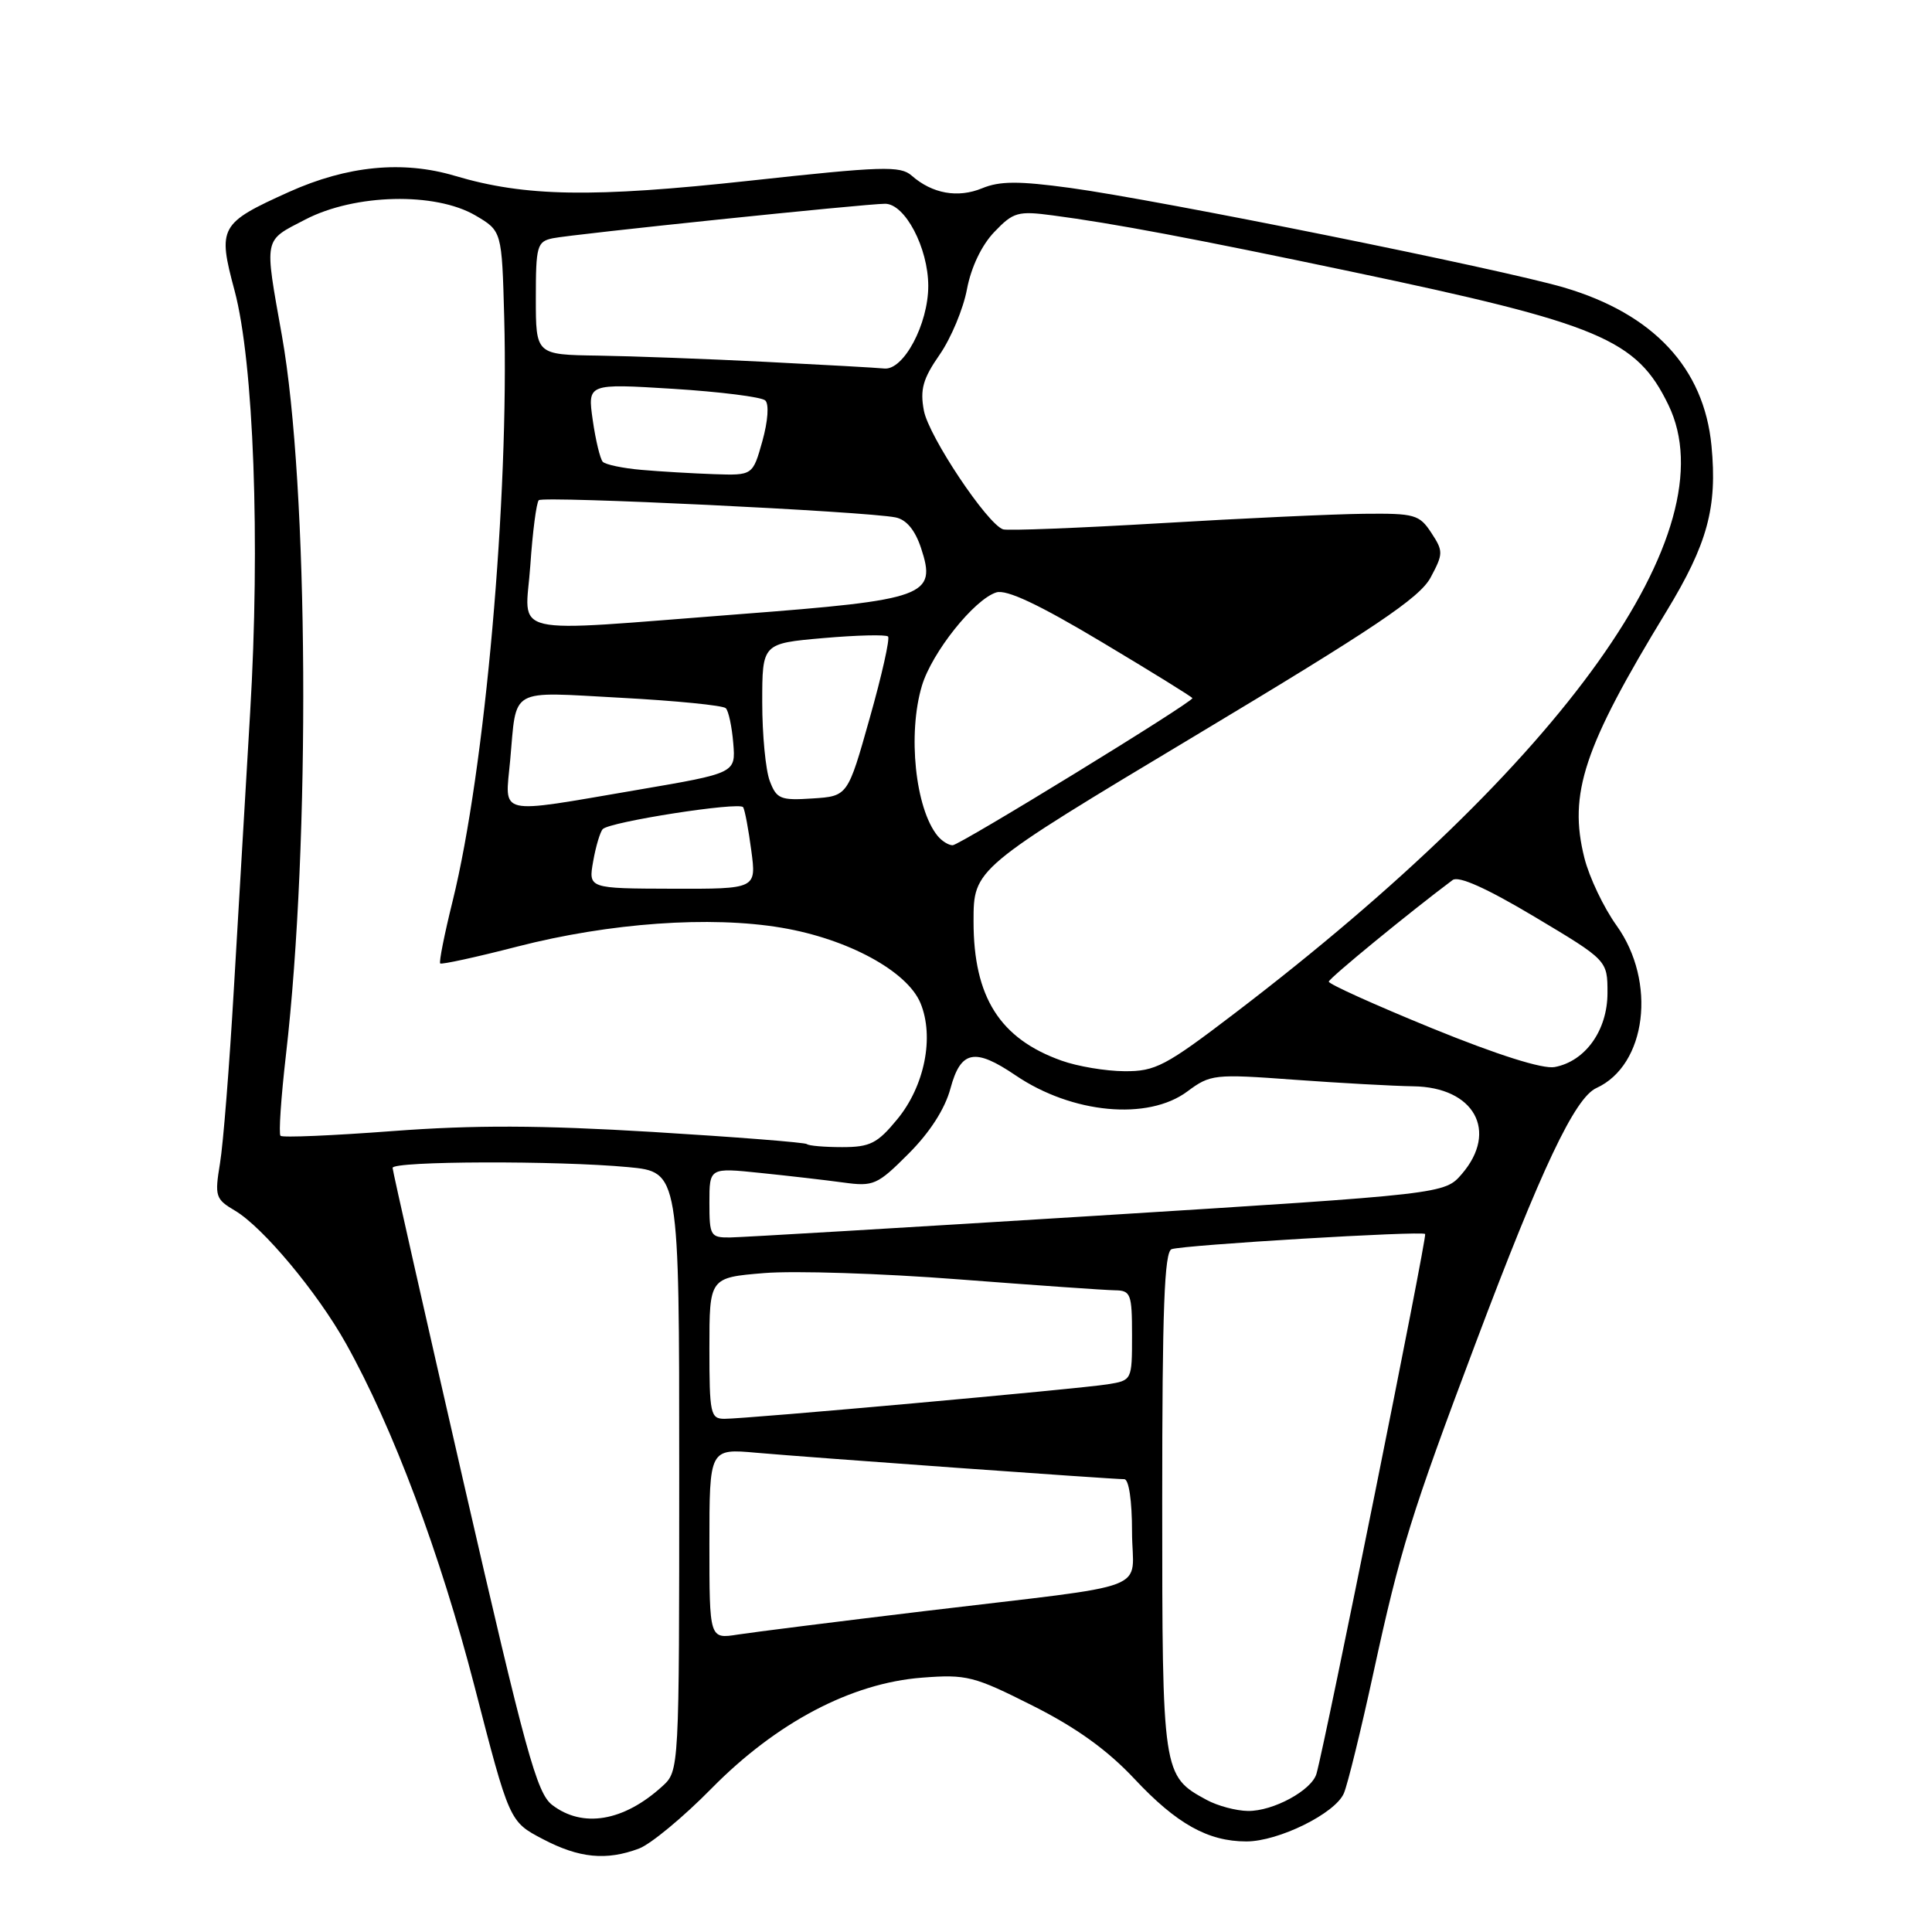 <?xml version="1.0" encoding="UTF-8" standalone="no"?>
<!DOCTYPE svg PUBLIC "-//W3C//DTD SVG 1.1//EN" "http://www.w3.org/Graphics/SVG/1.1/DTD/svg11.dtd" >
<svg xmlns="http://www.w3.org/2000/svg" xmlns:xlink="http://www.w3.org/1999/xlink" version="1.1" viewBox="0 0 256 256">
 <g >
 <path fill="currentColor"
d=" M 84.68 244.94 C 86.23 244.35 90.56 240.77 94.29 236.97 C 102.89 228.24 112.80 223.02 122.16 222.30 C 128.08 221.84 129.05 222.09 136.83 226.01 C 142.62 228.92 146.73 231.88 150.33 235.72 C 155.90 241.67 160.07 244.00 165.15 244.00 C 169.41 244.00 176.93 240.29 178.07 237.62 C 178.57 236.46 180.35 229.20 182.02 221.50 C 185.52 205.40 186.99 200.64 195.52 178.00 C 204.25 154.81 208.67 145.47 211.53 144.17 C 218.18 141.14 219.55 130.08 214.19 122.62 C 212.50 120.26 210.58 116.24 209.94 113.68 C 207.80 105.17 209.84 99.02 220.79 81.05 C 226.25 72.08 227.57 67.26 226.78 59.06 C 225.79 48.76 219.09 41.58 207.21 38.09 C 198.90 35.65 153.60 26.51 141.80 24.90 C 134.97 23.97 132.47 23.98 130.13 24.95 C 126.92 26.27 123.53 25.67 120.80 23.27 C 119.30 21.95 116.89 22.03 99.39 23.94 C 78.48 26.22 69.60 26.07 60.28 23.30 C 53.37 21.24 46.02 21.96 38.30 25.43 C 29.10 29.58 28.82 30.09 31.08 38.50 C 33.62 47.99 34.50 71.81 33.14 94.50 C 32.55 104.40 31.58 120.83 30.99 131.00 C 30.40 141.18 29.58 151.59 29.15 154.15 C 28.43 158.52 28.55 158.89 31.14 160.42 C 34.83 162.60 42.05 171.24 45.84 178.02 C 52.05 189.11 58.34 205.89 62.87 223.43 C 67.50 241.37 67.50 241.37 71.91 243.68 C 76.73 246.22 80.35 246.57 84.68 244.94 Z  M 73.16 239.16 C 71.12 237.59 69.63 232.14 61.43 196.43 C 56.27 173.92 52.03 155.16 52.02 154.75 C 52.00 153.84 73.90 153.77 83.25 154.65 C 90.00 155.29 90.00 155.29 90.00 194.97 C 90.00 234.65 90.00 234.65 87.75 236.70 C 82.64 241.35 77.21 242.27 73.16 239.16 Z  M 159.89 238.50 C 154.03 235.32 154.00 235.09 154.00 199.00 C 154.00 173.44 154.28 165.84 155.25 165.52 C 156.92 164.96 188.41 163.07 188.84 163.51 C 189.13 163.80 175.64 230.79 174.44 235.03 C 173.81 237.23 168.69 240.01 165.35 239.96 C 163.78 239.94 161.33 239.28 159.89 238.50 Z  M 94.00 204.56 C 94.00 191.94 94.00 191.94 100.25 192.50 C 107.15 193.11 147.33 196.00 148.97 196.00 C 149.58 196.00 150.00 198.85 150.00 202.95 C 150.00 211.13 153.63 209.74 122.50 213.48 C 110.95 214.87 99.81 216.27 97.75 216.59 C 94.00 217.18 94.00 217.18 94.00 204.56 Z  M 94.00 178.65 C 94.00 169.29 94.00 169.29 101.25 168.69 C 105.24 168.36 116.83 168.73 127.00 169.52 C 137.18 170.30 146.51 170.96 147.75 170.97 C 149.83 171.00 150.00 171.45 150.00 176.95 C 150.00 182.90 149.99 182.91 146.75 183.43 C 142.96 184.04 98.96 188.00 96.00 188.00 C 94.14 188.00 94.00 187.34 94.00 178.65 Z  M 94.00 159.36 C 94.00 154.72 94.00 154.72 100.75 155.42 C 104.46 155.80 109.41 156.37 111.75 156.69 C 115.75 157.24 116.25 157.02 120.39 152.87 C 123.21 150.05 125.21 146.94 125.94 144.23 C 127.30 139.18 129.15 138.81 134.57 142.49 C 142.06 147.57 152.10 148.51 157.32 144.63 C 160.39 142.35 160.87 142.29 171.50 143.07 C 177.55 143.51 184.64 143.90 187.25 143.94 C 195.34 144.04 198.58 149.88 193.71 155.55 C 191.42 158.21 191.42 158.21 145.46 161.08 C 120.18 162.65 98.26 163.95 96.75 163.97 C 94.14 164.00 94.00 163.76 94.00 159.36 Z  M 106.92 151.60 C 106.69 151.38 97.50 150.66 86.50 149.99 C 71.56 149.09 62.85 149.06 52.07 149.87 C 44.13 150.47 37.42 150.76 37.17 150.50 C 36.91 150.25 37.24 145.42 37.89 139.77 C 41.16 111.51 40.89 64.36 37.36 44.50 C 35.01 31.27 34.86 31.99 40.47 29.08 C 47.03 25.68 57.67 25.43 63.00 28.55 C 66.50 30.61 66.50 30.61 66.81 42.05 C 67.46 65.95 64.27 102.05 59.97 119.42 C 58.89 123.78 58.15 127.49 58.33 127.66 C 58.50 127.83 63.11 126.83 68.57 125.42 C 80.79 122.28 94.11 121.33 103.57 122.93 C 112.34 124.41 120.21 128.68 121.97 132.92 C 123.82 137.40 122.52 143.91 118.89 148.31 C 116.26 151.51 115.29 152.00 111.59 152.00 C 109.25 152.00 107.15 151.82 106.92 151.60 Z  M 140.66 140.54 C 132.48 137.63 129.00 132.12 129.00 122.10 C 129.00 115.10 129.00 115.10 158.38 97.48 C 182.17 83.21 188.10 79.23 189.56 76.53 C 191.25 73.37 191.26 73.04 189.65 70.59 C 188.07 68.18 187.44 68.01 180.73 68.08 C 176.75 68.12 164.61 68.68 153.75 69.33 C 142.88 69.97 133.51 70.34 132.91 70.14 C 130.81 69.43 123.06 57.82 122.42 54.41 C 121.89 51.61 122.29 50.18 124.51 46.99 C 126.02 44.81 127.65 40.90 128.13 38.31 C 128.68 35.41 130.07 32.49 131.75 30.74 C 134.27 28.10 134.88 27.93 139.49 28.54 C 147.49 29.59 158.12 31.59 179.00 35.98 C 212.06 42.93 216.86 44.95 221.08 53.67 C 229.14 70.31 207.33 100.91 163.64 134.24 C 154.42 141.28 153.09 141.97 149.00 141.94 C 146.53 141.93 142.77 141.30 140.66 140.54 Z  M 189.75 136.25 C 182.19 133.16 176.03 130.38 176.07 130.07 C 176.12 129.61 186.86 120.81 192.48 116.61 C 193.27 116.02 196.99 117.69 203.34 121.48 C 213.00 127.25 213.00 127.25 213.00 131.57 C 213.00 136.52 210.07 140.63 206.00 141.39 C 204.42 141.68 198.46 139.80 189.75 136.25 Z  M 78.60 114.12 C 78.95 112.13 79.53 110.21 79.87 109.86 C 80.82 108.88 98.01 106.21 98.47 106.96 C 98.70 107.32 99.18 109.90 99.55 112.70 C 100.23 117.79 100.23 117.79 89.09 117.76 C 77.96 117.73 77.96 117.73 78.60 114.12 Z  M 124.23 110.75 C 121.28 107.13 120.25 97.23 122.16 90.86 C 123.48 86.46 129.08 79.43 132.01 78.50 C 133.36 78.07 137.62 80.07 145.98 85.07 C 152.59 89.02 158.00 92.37 158.00 92.51 C 158.00 93.08 127.15 112.00 126.23 112.00 C 125.69 112.00 124.79 111.44 124.23 110.75 Z  M 67.60 100.75 C 68.49 90.97 67.28 91.65 82.27 92.46 C 89.55 92.85 95.80 93.47 96.17 93.84 C 96.54 94.20 96.98 96.29 97.16 98.47 C 97.49 102.44 97.49 102.44 84.49 104.66 C 65.57 107.89 66.92 108.20 67.60 100.75 Z  M 102.00 103.49 C 101.45 102.05 101.00 97.36 101.00 93.06 C 101.00 85.26 101.00 85.26 109.09 84.55 C 113.54 84.16 117.40 84.07 117.67 84.34 C 117.94 84.61 116.85 89.48 115.24 95.16 C 112.33 105.50 112.33 105.50 107.66 105.80 C 103.42 106.08 102.90 105.87 102.00 103.49 Z  M 70.27 74.92 C 70.57 70.48 71.08 66.59 71.39 66.28 C 71.97 65.70 114.75 67.76 118.67 68.56 C 120.10 68.85 121.25 70.23 122.04 72.61 C 124.14 78.98 122.78 79.48 98.00 81.38 C 66.52 83.79 69.61 84.51 70.27 74.92 Z  M 85.00 62.26 C 82.53 62.05 80.22 61.56 79.87 61.19 C 79.52 60.81 78.92 58.32 78.54 55.66 C 77.85 50.82 77.85 50.82 89.18 51.52 C 95.40 51.91 100.90 52.60 101.40 53.06 C 101.92 53.55 101.76 55.78 101.02 58.45 C 99.74 63.00 99.74 63.00 94.62 62.83 C 91.80 62.73 87.47 62.48 85.00 62.26 Z  M 101.50 47.95 C 93.80 47.56 83.79 47.19 79.25 47.12 C 71.00 47.00 71.00 47.00 71.00 39.52 C 71.00 32.57 71.16 32.01 73.25 31.57 C 75.88 31.03 114.69 27.00 117.28 27.00 C 119.92 27.00 122.99 32.84 123.00 37.88 C 123.00 42.95 119.73 49.09 117.17 48.83 C 116.25 48.73 109.20 48.34 101.50 47.95 Z "/>
</g>
</svg>